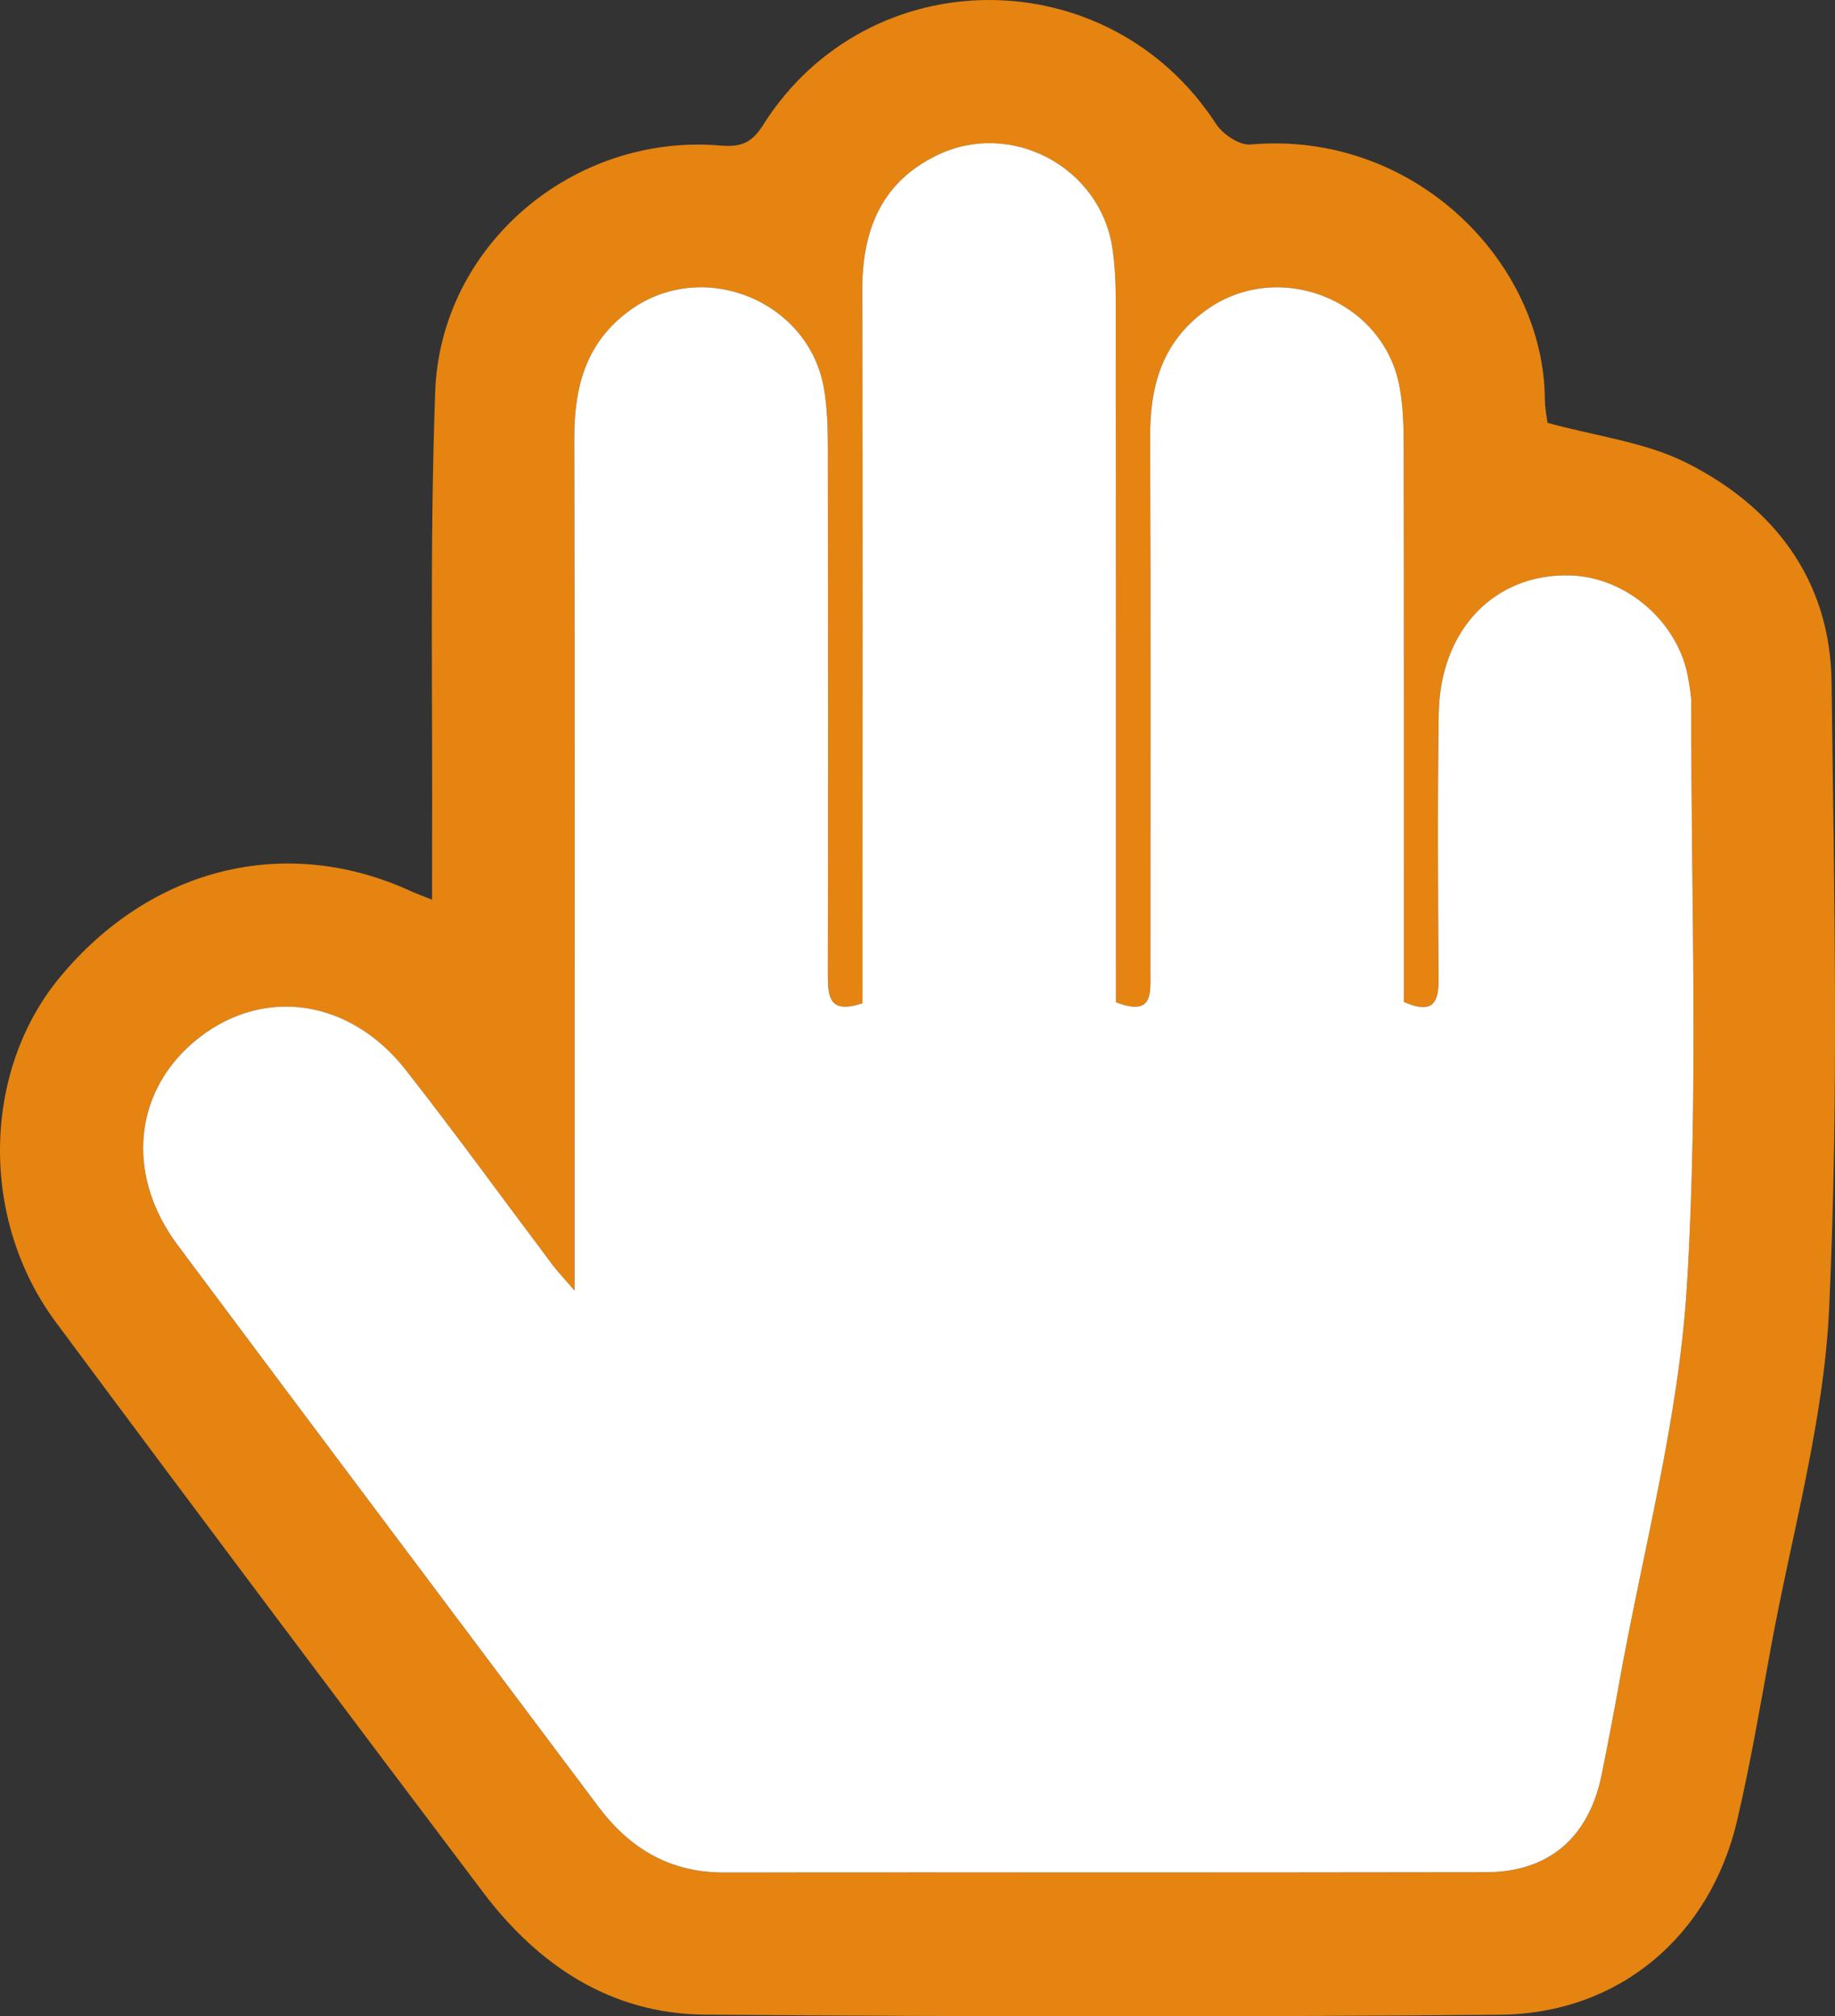 <?xml version="1.0" encoding="utf-8"?>
<!-- Generator: Adobe Illustrator 16.0.0, SVG Export Plug-In . SVG Version: 6.00 Build 0)  -->
<!DOCTYPE svg PUBLIC "-//W3C//DTD SVG 1.1 Tiny//EN" "http://www.w3.org/Graphics/SVG/1.1/DTD/svg11-tiny.dtd">
<svg version="1.1" baseProfile="tiny" id="Layer_1" xmlns="http://www.w3.org/2000/svg" xmlns:xlink="http://www.w3.org/1999/xlink"
	 x="0px" y="0px" width="172.124px" height="189.024px" viewBox="24 16 172.124 189.024" xml:space="preserve">
<rect x="24" y="16" width="172.124" height="189.024" fill="#333333" stroke="none"/>
<g>
	<path fill-rule="evenodd" fill="#E58410" d="M64.529,100.347c0-1.782-0.005-3.094,0.001-4.405
		c0.062-14.4-0.225-28.811,0.289-43.194c0.492-13.777,12.982-24.278,26.766-23.104c1.997,0.17,2.956-0.29,4.006-1.947
		c9.885-15.599,32.423-15.567,42.479-0.072c0.627,0.964,2.188,2.011,3.218,1.921c15.366-1.352,27.521,11.024,27.62,23.869
		c0.007,0.885,0.195,1.769,0.25,2.225c4.56,1.258,9.151,1.797,13.036,3.747c8.267,4.149,13.491,11.038,13.608,20.55
		c0.244,19.57,0.678,39.174-0.226,58.707c-0.494,10.68-3.534,21.244-5.474,31.854c-0.991,5.414-1.91,10.85-3.168,16.203
		c-2.544,10.824-11.079,18.072-22.222,18.172c-24.863,0.221-49.729,0.189-74.592-0.008c-8.804-0.068-15.62-4.6-20.814-11.479
		c-13.418-17.771-26.799-35.568-40.075-53.445c-7.173-9.658-6.895-23.527,0.37-32.308c8.574-10.363,21.252-13.466,32.977-8.073
		C62.986,99.746,63.41,99.897,64.529,100.347z M104.899,110.052c-3.065,1.03-3.252-0.549-3.248-2.607
		c0.031-16.537,0.026-33.074,0-49.611c-0.004-1.793-0.063-3.613-0.361-5.375c-1.399-8.252-11.305-12.268-18.102-7.436
		c-4.208,2.992-5.333,7.19-5.322,12.076c0.058,25.087,0.026,50.174,0.026,75.261c0,1.248,0,2.496,0,4.635
		c-1.175-1.363-1.635-1.84-2.03-2.363c-4.597-6.109-9.085-12.305-13.802-18.32c-5.189-6.618-13.213-7.8-19.326-3.076
		c-6.166,4.762-7.097,12.756-2.077,19.484c13.114,17.578,26.307,35.096,39.461,52.643c2.943,3.926,6.71,6.186,11.747,6.18
		c23.85-0.023,47.699,0.018,71.549-0.027c5.871-0.012,9.619-3.27,10.811-9.107c0.584-2.861,1.132-5.732,1.647-8.609
		c2.22-12.383,5.581-24.699,6.353-37.174c1.124-18.156,0.38-36.429,0.415-54.651c0.001-0.781-0.151-1.567-0.279-2.344
		c-0.865-5.229-5.745-9.508-11.023-9.68c-7.109-0.232-12.273,5.069-12.387,12.982c-0.119,8.323-0.068,16.649-0.015,24.974
		c0.015,2.313-0.752,3.126-3.252,2.026c0-1.294,0-2.627,0-3.961c0-16.087,0.01-32.174-0.019-48.262
		c-0.003-1.793-0.062-3.615-0.376-5.374c-1.476-8.243-11.414-12.145-18.186-7.236c-4.056,2.94-5.237,7.02-5.219,11.79
		c0.061,16.762,0.024,33.524,0.022,50.287c-0.001,1.922,0.281,4.156-3.23,2.784c0-1.276,0-2.603,0-3.931
		c-0.001-20.475,0.006-40.949-0.017-61.424c-0.002-1.794-0.056-3.609-0.325-5.379c-1.158-7.596-9.538-12.021-16.444-8.668
		c-5.31,2.577-7.031,7.129-7.014,12.763c0.064,20.813,0.023,41.625,0.021,62.437C104.899,107.189,104.899,108.623,104.899,110.052z"
		/>
	<path fill-rule="evenodd" fill="#FFFFFF" d="M104.899,110.052c0-1.429,0-2.863,0-4.296c0.002-20.813,0.043-41.625-0.021-62.437
		c-0.018-5.634,1.704-10.186,7.014-12.763c6.906-3.353,15.286,1.072,16.444,8.668c0.27,1.77,0.323,3.584,0.325,5.379
		c0.022,20.475,0.016,40.949,0.017,61.424c0,1.328,0,2.655,0,3.931c3.512,1.372,3.229-0.862,3.23-2.784
		c0.002-16.763,0.038-33.525-0.022-50.287c-0.019-4.77,1.163-8.849,5.219-11.79c6.771-4.909,16.71-1.007,18.186,7.236
		c0.314,1.759,0.373,3.581,0.376,5.374c0.028,16.087,0.019,32.174,0.019,48.262c0,1.334,0,2.667,0,3.961
		c2.5,1.101,3.267,0.287,3.252-2.026c-0.054-8.325-0.104-16.651,0.015-24.974c0.113-7.914,5.277-13.215,12.387-12.982
		c5.278,0.172,10.158,4.45,11.023,9.68c0.128,0.776,0.28,1.563,0.279,2.344c-0.035,18.223,0.709,36.495-0.415,54.651
		c-0.771,12.475-4.133,24.791-6.353,37.174c-0.516,2.877-1.063,5.748-1.647,8.609c-1.191,5.838-4.939,9.096-10.811,9.107
		c-23.85,0.045-47.699,0.004-71.549,0.027c-5.037,0.006-8.804-2.254-11.747-6.18c-13.154-17.547-26.348-35.064-39.461-52.643
		c-5.02-6.729-4.089-14.723,2.077-19.484c6.113-4.724,14.137-3.542,19.326,3.076c4.717,6.016,9.205,12.211,13.802,18.32
		c0.395,0.523,0.855,1,2.03,2.363c0-2.139,0-3.387,0-4.635c0-25.086,0.031-50.173-0.026-75.261
		c-0.011-4.885,1.114-9.084,5.322-12.076c6.797-4.832,16.703-0.817,18.102,7.436c0.298,1.763,0.357,3.582,0.361,5.375
		c0.026,16.537,0.031,33.074,0,49.611C101.647,109.503,101.834,111.082,104.899,110.052z"/>
</g>
</svg>
